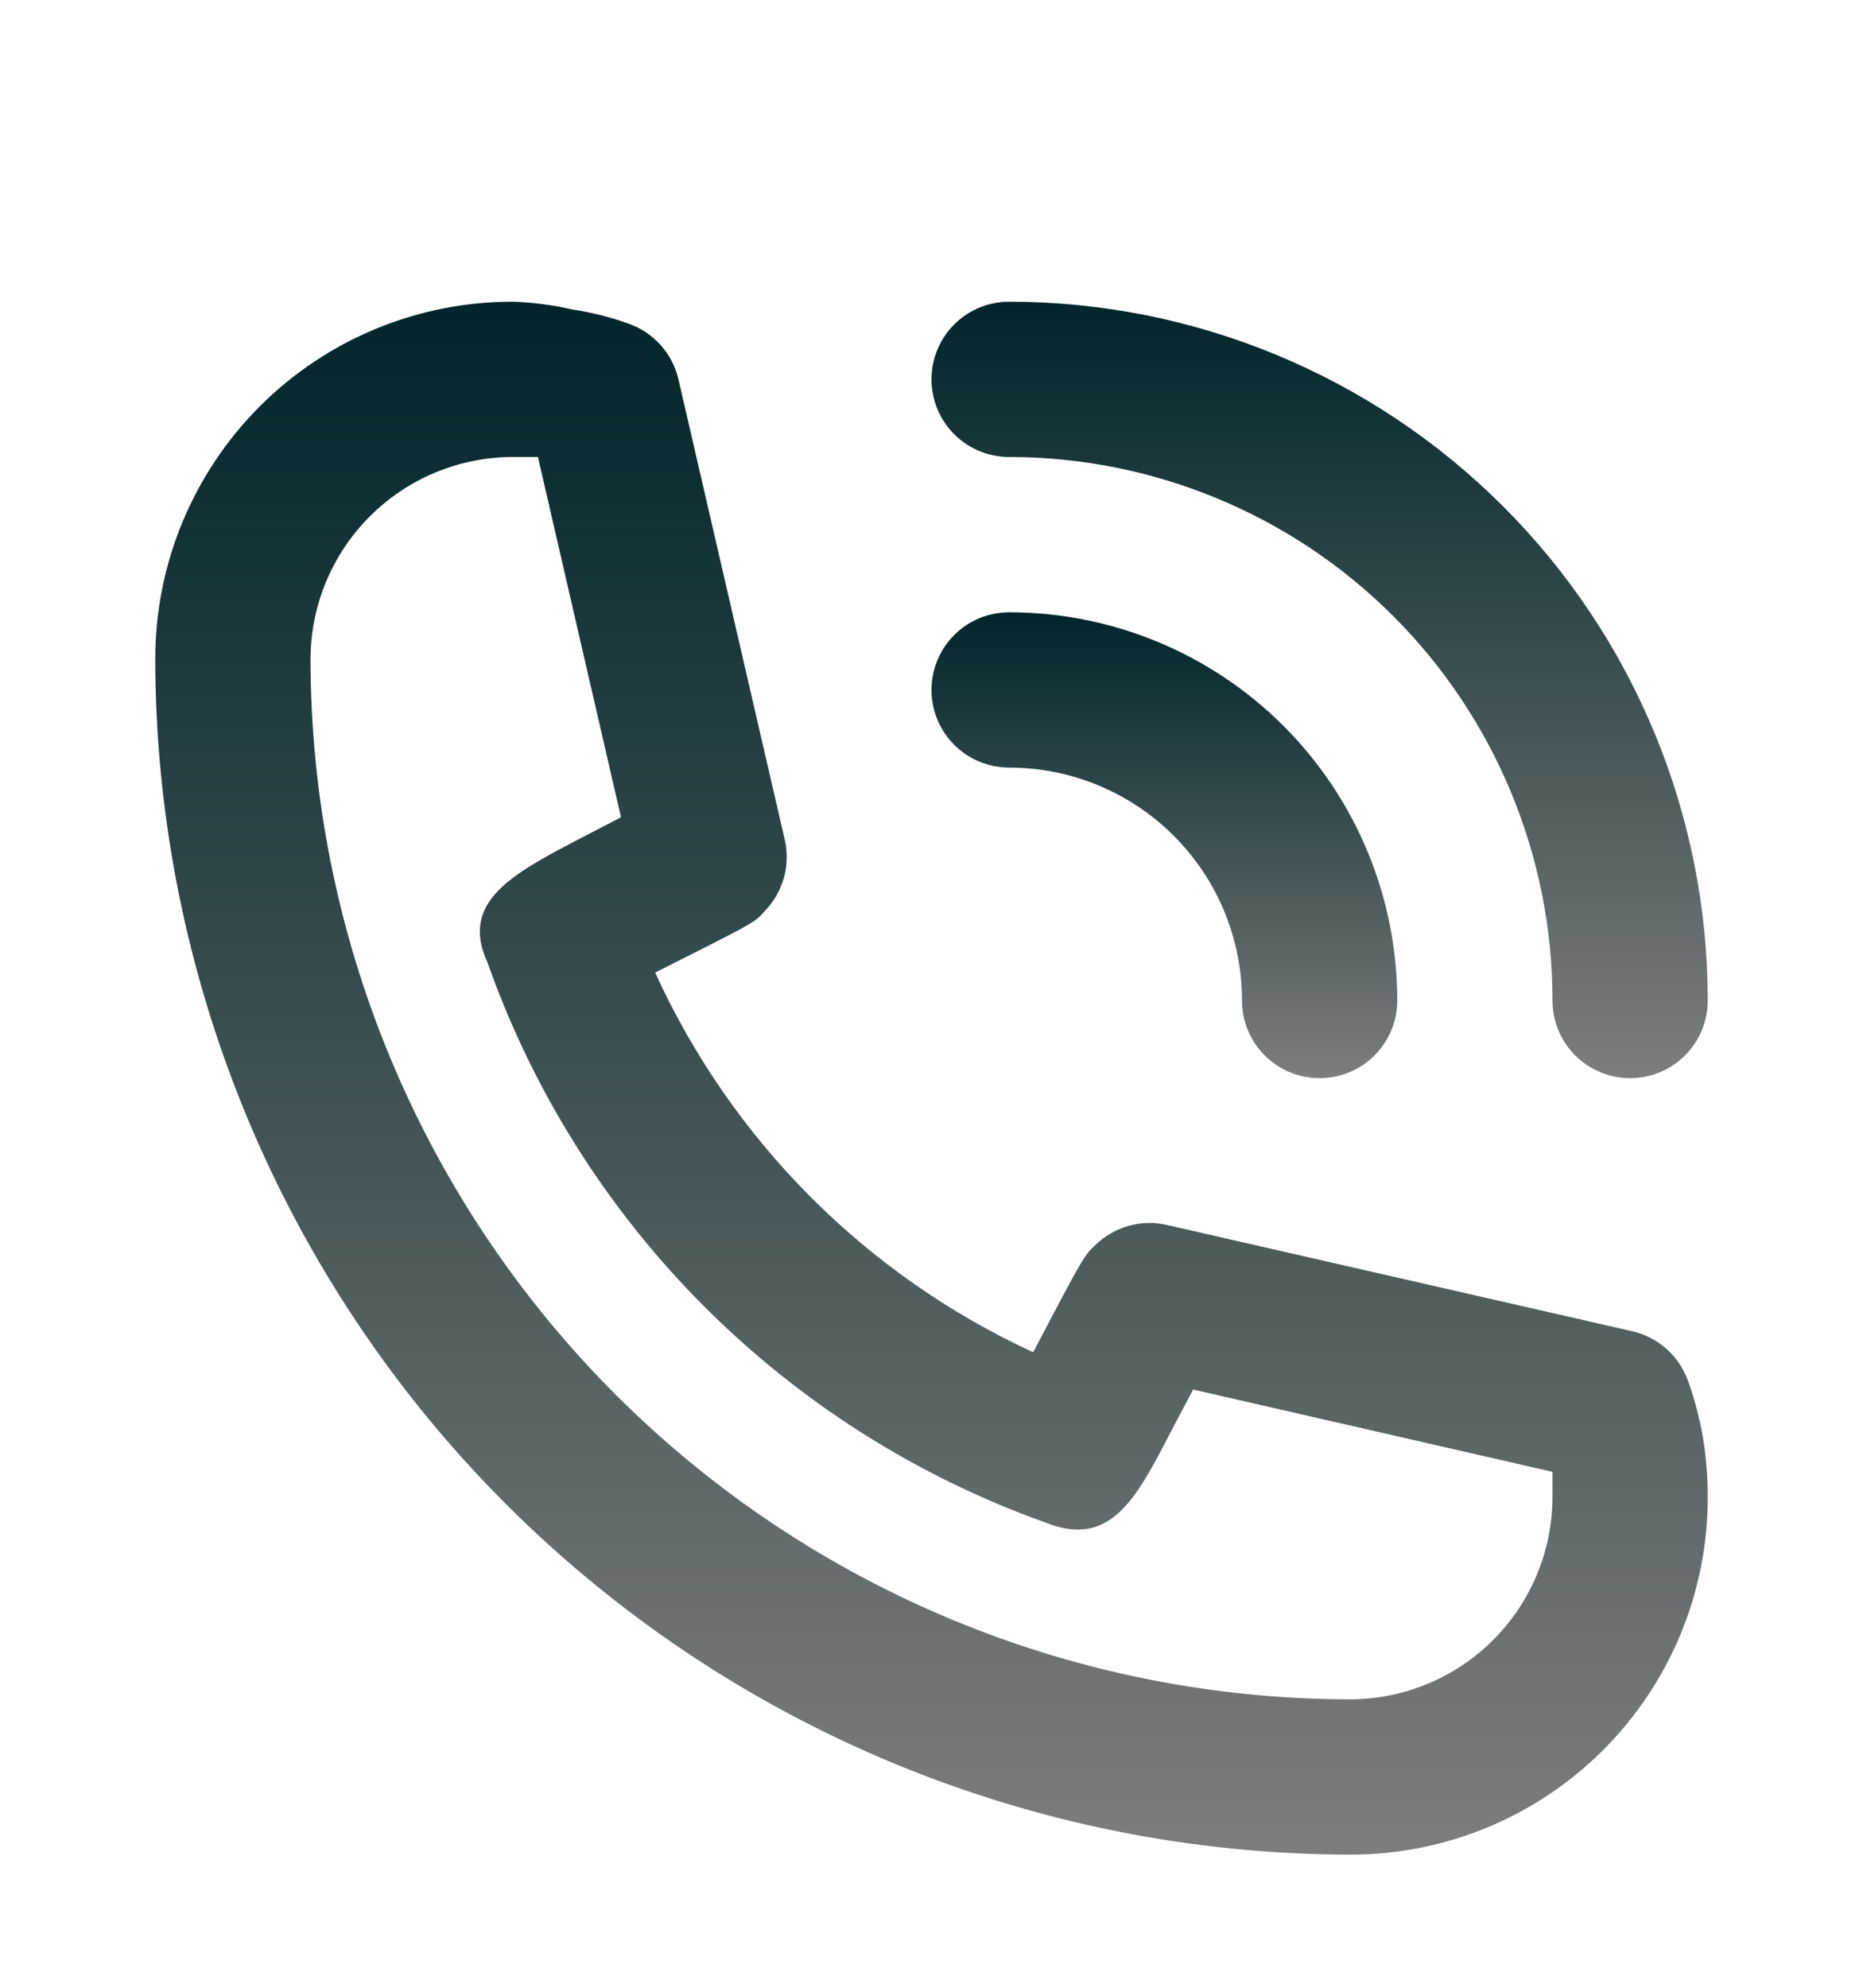 <svg width="60" height="64" viewBox="0 0 60 64" fill="none" xmlns="http://www.w3.org/2000/svg">
<g filter="url(#filter0_d_71_578)">
<path d="M32.5 20.714C34.489 20.714 36.397 21.504 37.803 22.911C39.21 24.317 40 26.225 40 28.214C40 28.877 40.263 29.513 40.732 29.982C41.201 30.451 41.837 30.714 42.5 30.714C43.163 30.714 43.799 30.451 44.268 29.982C44.737 29.513 45 28.877 45 28.214C45 24.899 43.683 21.719 41.339 19.375C38.995 17.031 35.815 15.714 32.5 15.714C31.837 15.714 31.201 15.977 30.732 16.446C30.263 16.915 30 17.551 30 18.214C30 18.877 30.263 19.513 30.732 19.982C31.201 20.451 31.837 20.714 32.5 20.714Z" fill="url(#paint0_linear_71_578)"/>
<path d="M32.5 10.714C37.141 10.714 41.593 12.558 44.874 15.839C48.156 19.121 50 23.573 50 28.214C50 28.877 50.263 29.513 50.732 29.982C51.201 30.451 51.837 30.714 52.5 30.714C53.163 30.714 53.799 30.451 54.268 29.982C54.737 29.513 55 28.877 55 28.214C55 22.247 52.63 16.523 48.41 12.304C44.19 8.084 38.467 5.714 32.5 5.714C31.837 5.714 31.201 5.977 30.732 6.446C30.263 6.915 30 7.551 30 8.214C30 8.877 30.263 9.513 30.732 9.982C31.201 10.45 31.837 10.714 32.5 10.714Z" fill="url(#paint1_linear_71_578)"/>
<path d="M54.375 40.489C54.237 40.087 54 39.728 53.685 39.444C53.37 39.159 52.988 38.96 52.575 38.864L37.575 35.439C37.168 35.347 36.744 35.358 36.342 35.471C35.941 35.585 35.574 35.797 35.275 36.089C34.925 36.414 34.9 36.439 33.275 39.539C27.883 37.054 23.562 32.716 21.1 27.314C24.275 25.714 24.3 25.714 24.625 25.339C24.917 25.04 25.129 24.673 25.243 24.272C25.356 23.87 25.367 23.446 25.275 23.039L21.85 8.214C21.754 7.801 21.555 7.419 21.27 7.104C20.986 6.789 20.626 6.551 20.225 6.414C19.641 6.205 19.038 6.055 18.425 5.964C17.793 5.817 17.148 5.734 16.5 5.714C13.45 5.714 10.525 6.925 8.368 9.082C6.212 11.239 5 14.164 5 17.214C5.013 27.421 9.074 37.206 16.291 44.423C23.508 51.64 33.293 55.701 43.5 55.714C45.01 55.714 46.506 55.416 47.901 54.839C49.296 54.261 50.564 53.413 51.632 52.346C52.7 51.278 53.547 50.01 54.125 48.615C54.703 47.219 55 45.724 55 44.214C55.001 43.578 54.951 42.942 54.85 42.314C54.745 41.693 54.586 41.082 54.375 40.489ZM43.5 50.714C34.617 50.707 26.1 47.176 19.819 40.895C13.538 34.614 10.007 26.097 10 17.214C10.007 15.492 10.694 13.842 11.911 12.625C13.129 11.407 14.778 10.72 16.5 10.714H17.325L20 22.314L18.65 23.014C16.5 24.139 14.8 25.039 15.7 26.989C17.166 31.138 19.537 34.908 22.642 38.026C25.747 41.144 29.507 43.531 33.65 45.014C35.75 45.864 36.575 44.289 37.7 42.114L38.425 40.739L50 43.389V44.214C49.993 45.936 49.306 47.585 48.089 48.803C46.871 50.02 45.222 50.707 43.5 50.714Z" fill="url(#paint2_linear_71_578)"/>
</g>
<defs>
<filter id="filter0_d_71_578" x="1" y="5.714" width="58" height="58" filterUnits="userSpaceOnUse" color-interpolation-filters="sRGB">
<feFlood flood-opacity="0" result="BackgroundImageFix"/>
<feColorMatrix in="SourceAlpha" type="matrix" values="0 0 0 0 0 0 0 0 0 0 0 0 0 0 0 0 0 0 127 0" result="hardAlpha"/>
<feOffset dy="4"/>
<feGaussianBlur stdDeviation="2"/>
<feComposite in2="hardAlpha" operator="out"/>
<feColorMatrix type="matrix" values="0 0 0 0 0 0 0 0 0 0 0 0 0 0 0 0 0 0 0.25 0"/>
<feBlend mode="normal" in2="BackgroundImageFix" result="effect1_dropShadow_71_578"/>
<feBlend mode="normal" in="SourceGraphic" in2="effect1_dropShadow_71_578" result="shape"/>
</filter>
<linearGradient id="paint0_linear_71_578" x1="37.5" y1="15.714" x2="37.5" y2="30.714" gradientUnits="userSpaceOnUse">
<stop stop-color="#002529"/>
<stop offset="1" stop-color="#7D7D7D"/>
</linearGradient>
<linearGradient id="paint1_linear_71_578" x1="42.5" y1="5.714" x2="42.5" y2="30.714" gradientUnits="userSpaceOnUse">
<stop stop-color="#002529"/>
<stop offset="1" stop-color="#7D7D7D"/>
</linearGradient>
<linearGradient id="paint2_linear_71_578" x1="30" y1="5.714" x2="30" y2="55.714" gradientUnits="userSpaceOnUse">
<stop stop-color="#002529"/>
<stop offset="1" stop-color="#7D7D7D"/>
</linearGradient>
</defs>
</svg>
